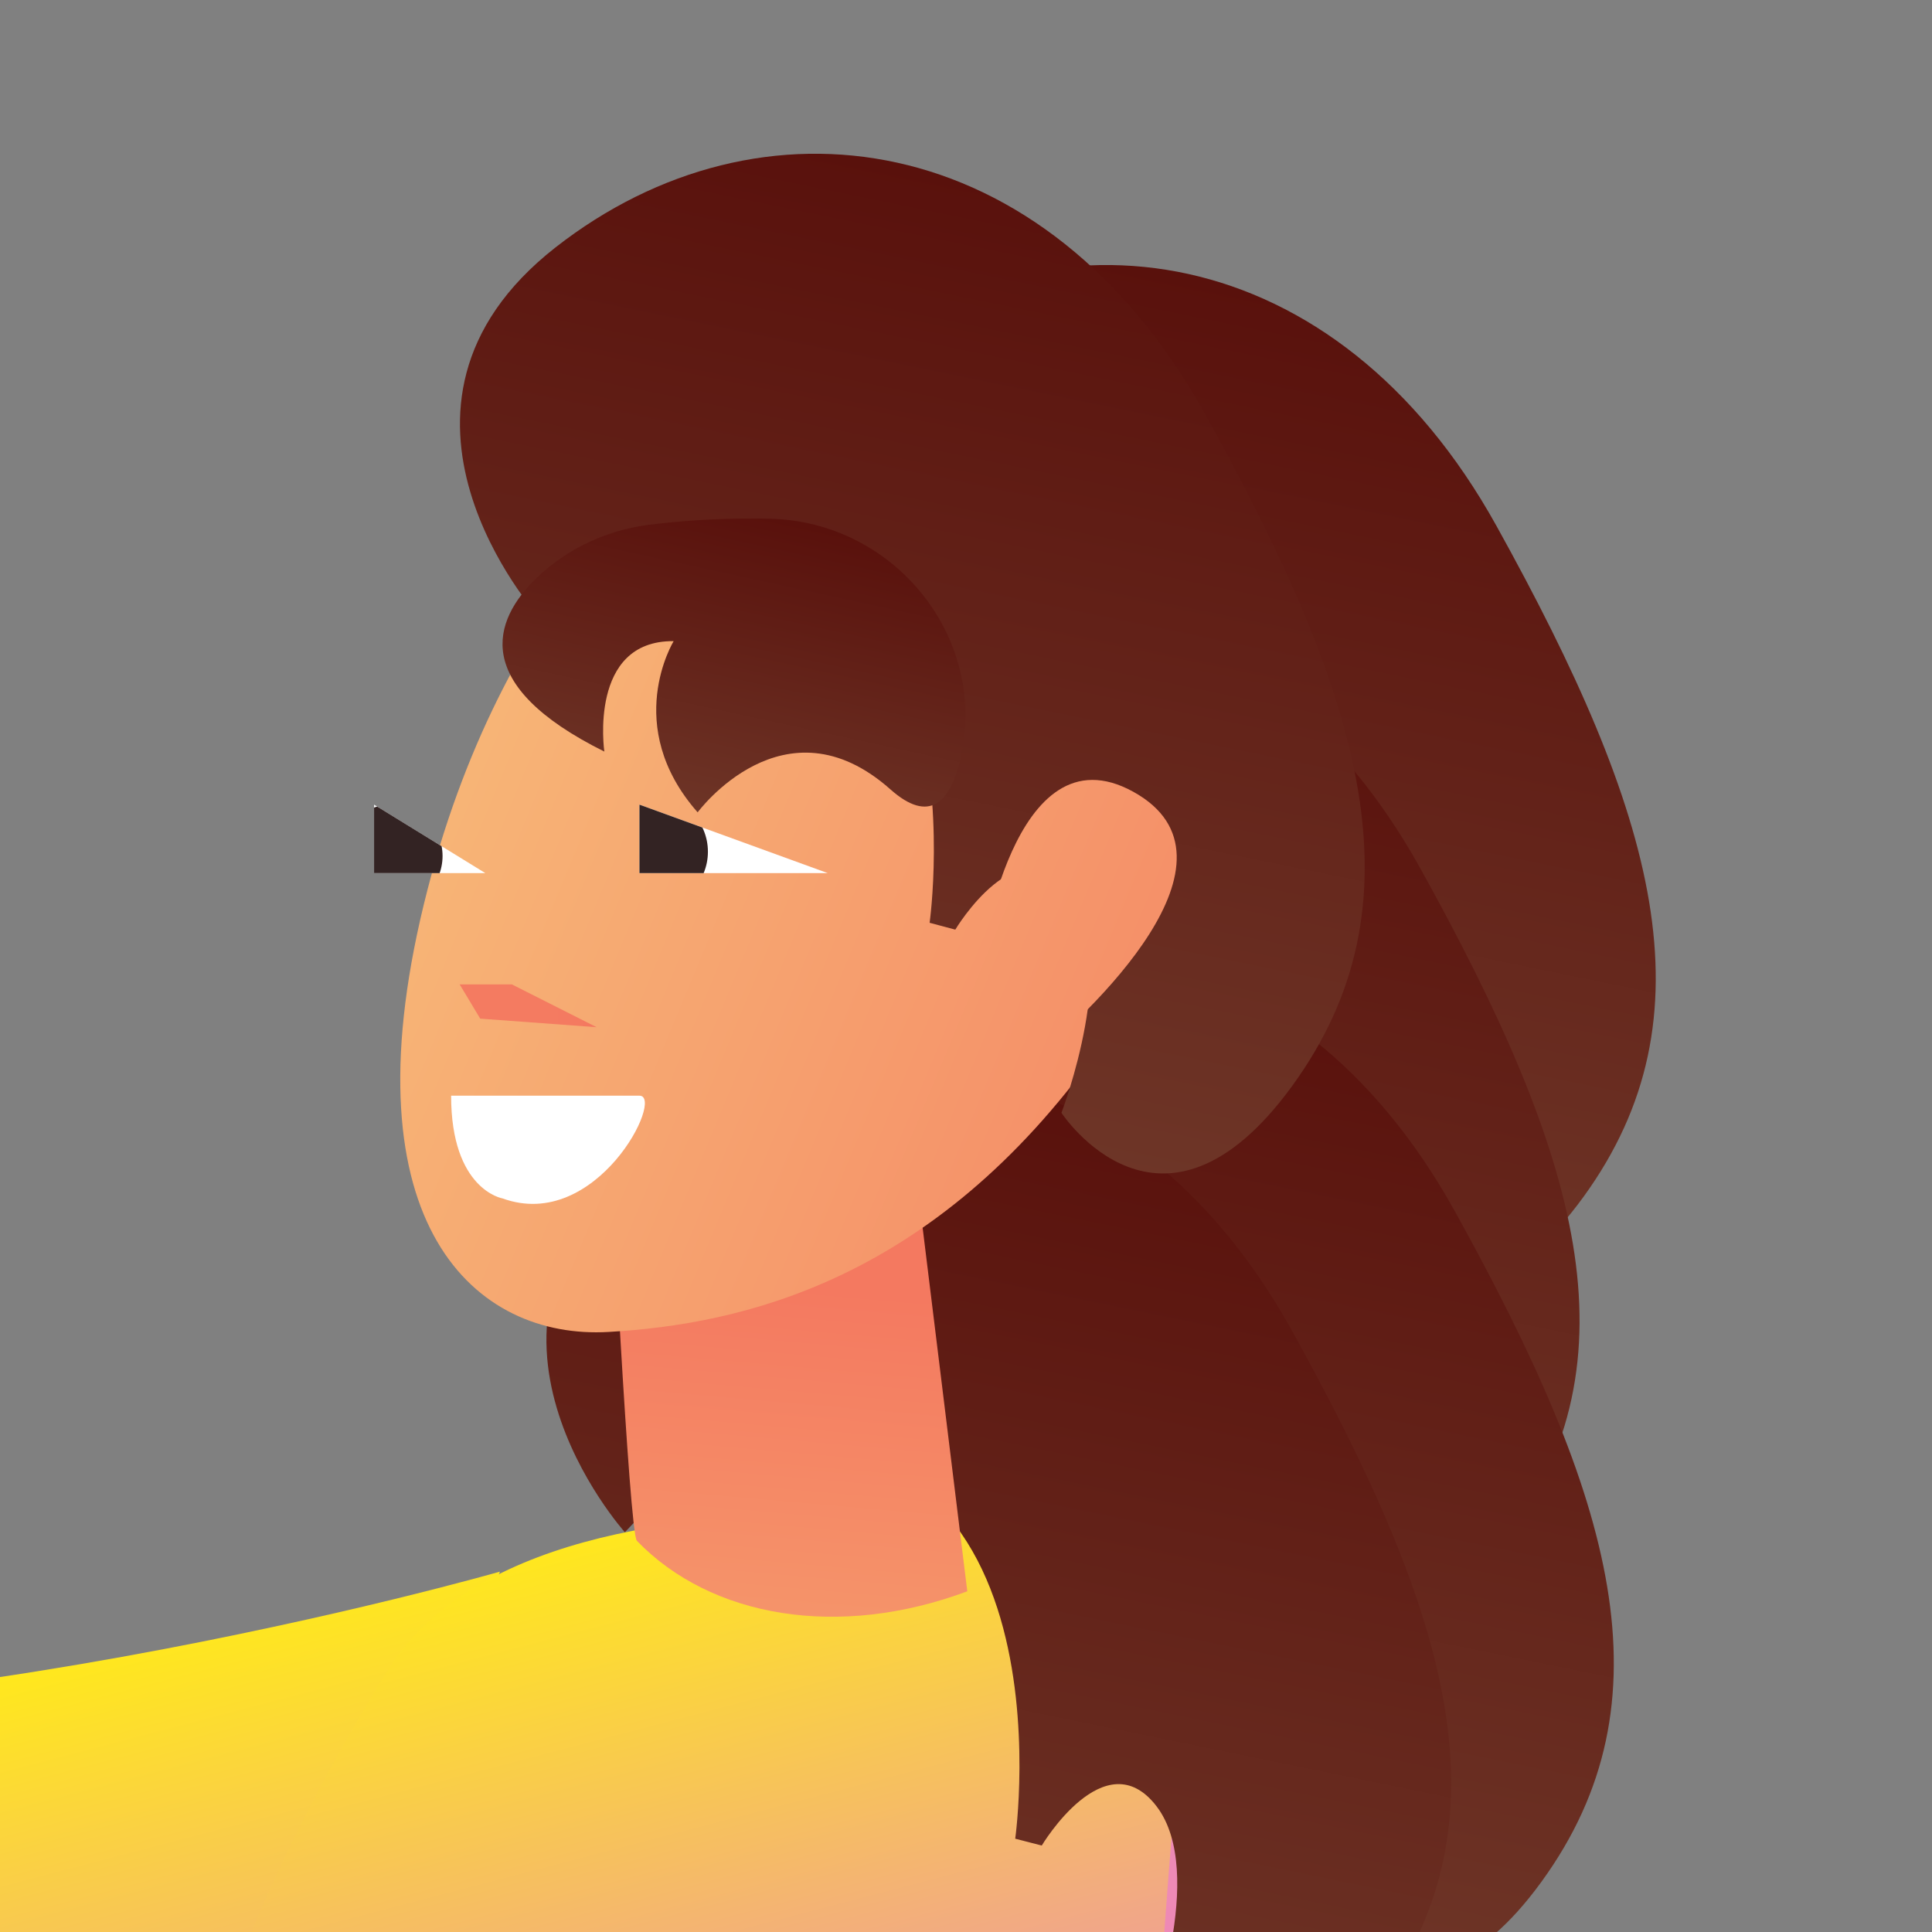 <svg xmlns="http://www.w3.org/2000/svg" xmlns:xlink="http://www.w3.org/1999/xlink" viewBox="0 0 225.7 225.7"><rect x="0" y="0" width="225.7" height="225.7" fill="#808080" stroke="none"/><style>.st13{fill:#fff}.st15{fill:#332323}</style><defs><path id="SVGID_1_" d="M0 0h225.7v225.7H0z"/></defs><clipPath id="SVGID_2_"><use xlink:href="#SVGID_1_" overflow="visible"/></clipPath><g clip-path="url(#SVGID_2_)"><linearGradient id="SVGID_3_" gradientUnits="userSpaceOnUse" x1="-2914.891" y1="914.899" x2="-3018.411" y2="1309.989" gradientTransform="matrix(-1 0 0 1 -2956.15 -708)"><stop offset="0" stop-color="#ffe81d"/><stop offset=".21" stop-color="#eb8bb5"/><stop offset="1" stop-color="#fff200"/></linearGradient><path d="M58.4 183.6S-16 205-71.8 199.1s-70.5-13.9-70.5-13.9-9.7 8-5.4 18.6c80.1 41.3 188.1 30.7 188.1 30.7l18-50.9z" fill="url(#SVGID_3_)"/><linearGradient id="SVGID_4_" gradientUnits="userSpaceOnUse" x1="-3131.452" y1="858.335" x2="-3230.813" y2="1237.524" gradientTransform="matrix(-1 0 0 1 -2956.15 -708)"><stop offset="0" stop-color="#eb8bb5"/><stop offset=".41" stop-color="#f287b7"/><stop offset="1" stop-color="#79c9b0"/></linearGradient><path d="M264.7 216c-2.4-5.9-19.1-13.9-19.1-13.9s-31.3 51.2-54 46.4-27.2-59.6-50.1-66.9-18.3 45.4-18.3 45.4 27.6 63.1 66.7 59.6 74.8-70.6 74.8-70.6z" fill="url(#SVGID_4_)"/><linearGradient id="SVGID_5_" gradientUnits="userSpaceOnUse" x1="-3023.475" y1="887.718" x2="-3126.455" y2="1280.738" gradientTransform="matrix(-1 0 0 1 -2956.15 -708)"><stop offset="0" stop-color="#ffe81d"/><stop offset=".21" stop-color="#eb8bb5"/><stop offset="1" stop-color="#fff200"/></linearGradient><path d="M141.2 181.6s-77-17.1-96 13.7c-24.3 39.2-24 61.7-24 61.7s0 6 18.3 23.2c21.2 47.5 3.2 85.6 3.2 85.6 25 7.5 55.6 5.8 97.4-14.7 0 0-18.8-78.6-4.8-115 3.6-54.5 5.9-54.5 5.9-54.5z" fill="url(#SVGID_5_)"/><linearGradient id="SVGID_6_" gradientUnits="userSpaceOnUse" x1="-228.236" y1="1301.556" x2="-293.686" y2="1454.617" gradientTransform="rotate(-11.579 -6341.956 -1223.617)"><stop offset="0" stop-color="#570d09"/><stop offset="1" stop-color="#764432"/></linearGradient><path d="M142.6 120.8s7.6-53.7-36.7-45.2l-9 9.4s-21.9-24.4 2-43.1 57.2-14.2 75.9 19.5 25.5 57.3 10.2 78.4-27 3.2-27 3.2 7-18.2 1-26-13.4 4.6-13.4 4.6l-3-.8z" fill="url(#SVGID_6_)"/><linearGradient id="SVGID_7_" gradientUnits="userSpaceOnUse" x1="-244.996" y1="1338.975" x2="-310.436" y2="1492.035" gradientTransform="rotate(-11.579 -6341.956 -1223.617)"><stop offset="0" stop-color="#570d09"/><stop offset="1" stop-color="#764432"/></linearGradient><path d="M133.6 160.8s7.6-53.7-36.7-45.2L88 125s-21.9-24.4 2-43.1 57.2-14.2 75.9 19.5 25.5 57.3 10.2 78.4-27 3.2-27 3.2 7-18.2 1-26-13.4 4.6-13.4 4.6l-3.1-.8z" fill="url(#SVGID_7_)"/><linearGradient id="SVGID_8_" gradientUnits="userSpaceOnUse" x1="-249.102" y1="1378.957" x2="-314.542" y2="1532.017" gradientTransform="rotate(-11.579 -6341.956 -1223.617)"><stop offset="0" stop-color="#570d09"/><stop offset="1" stop-color="#764432"/></linearGradient><path d="M137.6 200.8s7.6-53.7-36.7-45.2L92 165s-21.9-24.4 2-43.1 57.2-14.2 75.9 19.5 25.5 57.3 10.2 78.4-27 3.2-27 3.2 7-18.2 1-26-13.4 4.6-13.4 4.6l-3.1-.8z" fill="url(#SVGID_8_)"/><linearGradient id="SVGID_9_" gradientUnits="userSpaceOnUse" x1="-270.525" y1="1388.856" x2="-335.965" y2="1541.916" gradientTransform="rotate(-11.579 -6341.956 -1223.617)"><stop offset="0" stop-color="#570d09"/><stop offset="1" stop-color="#764432"/></linearGradient><path d="M118.6 214.8s7.6-53.7-36.7-45.2L73 179s-21.9-24.4 2-43.1 57.2-14.2 75.9 19.5 25.5 57.3 10.2 78.4-27 3.2-27 3.2 7-18.2 1-26-13.4 4.6-13.4 4.6l-3.1-.8z" fill="url(#SVGID_9_)"/><linearGradient id="SVGID_10_" gradientUnits="userSpaceOnUse" x1="428.497" y1="186.287" x2="414.827" y2="98.607" gradientTransform="rotate(13.88 41.38 -1197.877)"><stop offset="0" stop-color="#f7b777"/><stop offset="1" stop-color="#f47960"/></linearGradient><path d="M71.2 132.9c.1 1.9 2.3 46.1 3.2 47.1 8.7 9 23.6 11.5 38.6 5.9l-6.3-51.3-35.5-1.7z" fill="url(#SVGID_10_)"/><linearGradient id="SVGID_11_" gradientUnits="userSpaceOnUse" x1="-345.528" y1="1345.206" x2="-228.698" y2="1424.566" gradientTransform="rotate(-11.579 -6341.956 -1223.617)"><stop offset="0" stop-color="#f7b777"/><stop offset="1" stop-color="#f47960"/></linearGradient><path d="M80.1 53.4s-21.5 14.8-30.6 52.3 6.1 50.8 21.6 49.9 37.9-5.9 57.1-32.8-19.9-87.5-48.1-69.4z" fill="url(#SVGID_11_)"/><linearGradient id="SVGID_12_" gradientUnits="userSpaceOnUse" x1="-258.937" y1="1281.996" x2="-324.387" y2="1435.056" gradientTransform="rotate(-11.579 -6341.956 -1223.617)"><stop offset="0" stop-color="#570d09"/><stop offset="1" stop-color="#764432"/></linearGradient><path d="M108.6 107.8s7.6-53.7-36.7-45.2l-9 9.4s-21.9-24.4 2-43.1 57.2-14.2 75.9 19.5 25.5 57.3 10.2 78.4-27 3.2-27 3.2 7-18.2 1-26-13.4 4.6-13.4 4.6l-3-.8z" fill="url(#SVGID_12_)"/><linearGradient id="SVGID_13_" gradientUnits="userSpaceOnUse" x1="-338.529" y1="1334.888" x2="-221.719" y2="1414.228" gradientTransform="rotate(-11.579 -6341.956 -1223.617)"><stop offset="0" stop-color="#f7b777"/><stop offset="1" stop-color="#f47960"/></linearGradient><path d="M114.6 112.3s3.7-27.6 17.8-19.8-4.9 25.8-12.5 31.9l-5.3-12.1z" fill="url(#SVGID_13_)"/><linearGradient id="SVGID_14_" gradientUnits="userSpaceOnUse" x1="99.549" y1="745.989" x2="88.669" y2="799.129" gradientTransform="matrix(1 .012 -.012 1 -.054 -690.581)"><stop offset="0" stop-color="#570d09"/><stop offset="1" stop-color="#764432"/></linearGradient><path d="M62.6 67.6c-5 4.9-7.7 12.4 8 20.2 0 0-1.9-13 8.1-12.9 0 0-6.1 9.9 2.8 20 0 0 10.1-13.7 22.5-2.7 4.6 4.1 7 1.5 8.2-3.5 3.3-14.2-7.7-27.8-22.3-28.1-4.4-.1-8.8.1-13.2.6-5.3.5-10.3 2.7-14.1 6.4z" fill="url(#SVGID_14_)"/><path class="st13" d="M74.7 102v-8l22 8zm-22 26h22c3 0-5 16-16 12 0 0-6-1-6-12z"/><defs><path id="SVGID_15_" d="M74.7 102v-8l22 8z"/></defs><clipPath id="SVGID_16_"><use xlink:href="#SVGID_15_" overflow="visible"/></clipPath><g clip-path="url(#SVGID_16_)"><circle class="st15" cx="76.2" cy="99.5" r="6.5"/></g><path class="st13" d="M43.7 102v-8l13 8z"/><defs><path id="SVGID_17_" d="M43.7 102v-8l13 8z"/></defs><clipPath id="SVGID_18_"><use xlink:href="#SVGID_17_" overflow="visible"/></clipPath><g clip-path="url(#SVGID_18_)"><circle class="st15" cx="45.7" cy="100" r="6"/></g><linearGradient id="SVGID_19_" gradientUnits="userSpaceOnUse" x1="53.7" y1="825.5" x2="69.7" y2="825.5" gradientTransform="translate(0 -708)"><stop offset=".62" stop-color="#f47b61"/><stop offset="1" stop-color="#f47960"/></linearGradient><path fill="url(#SVGID_19_)" d="M56.1 119l-2.4-4h6.1l9.9 5z"/></g></svg>